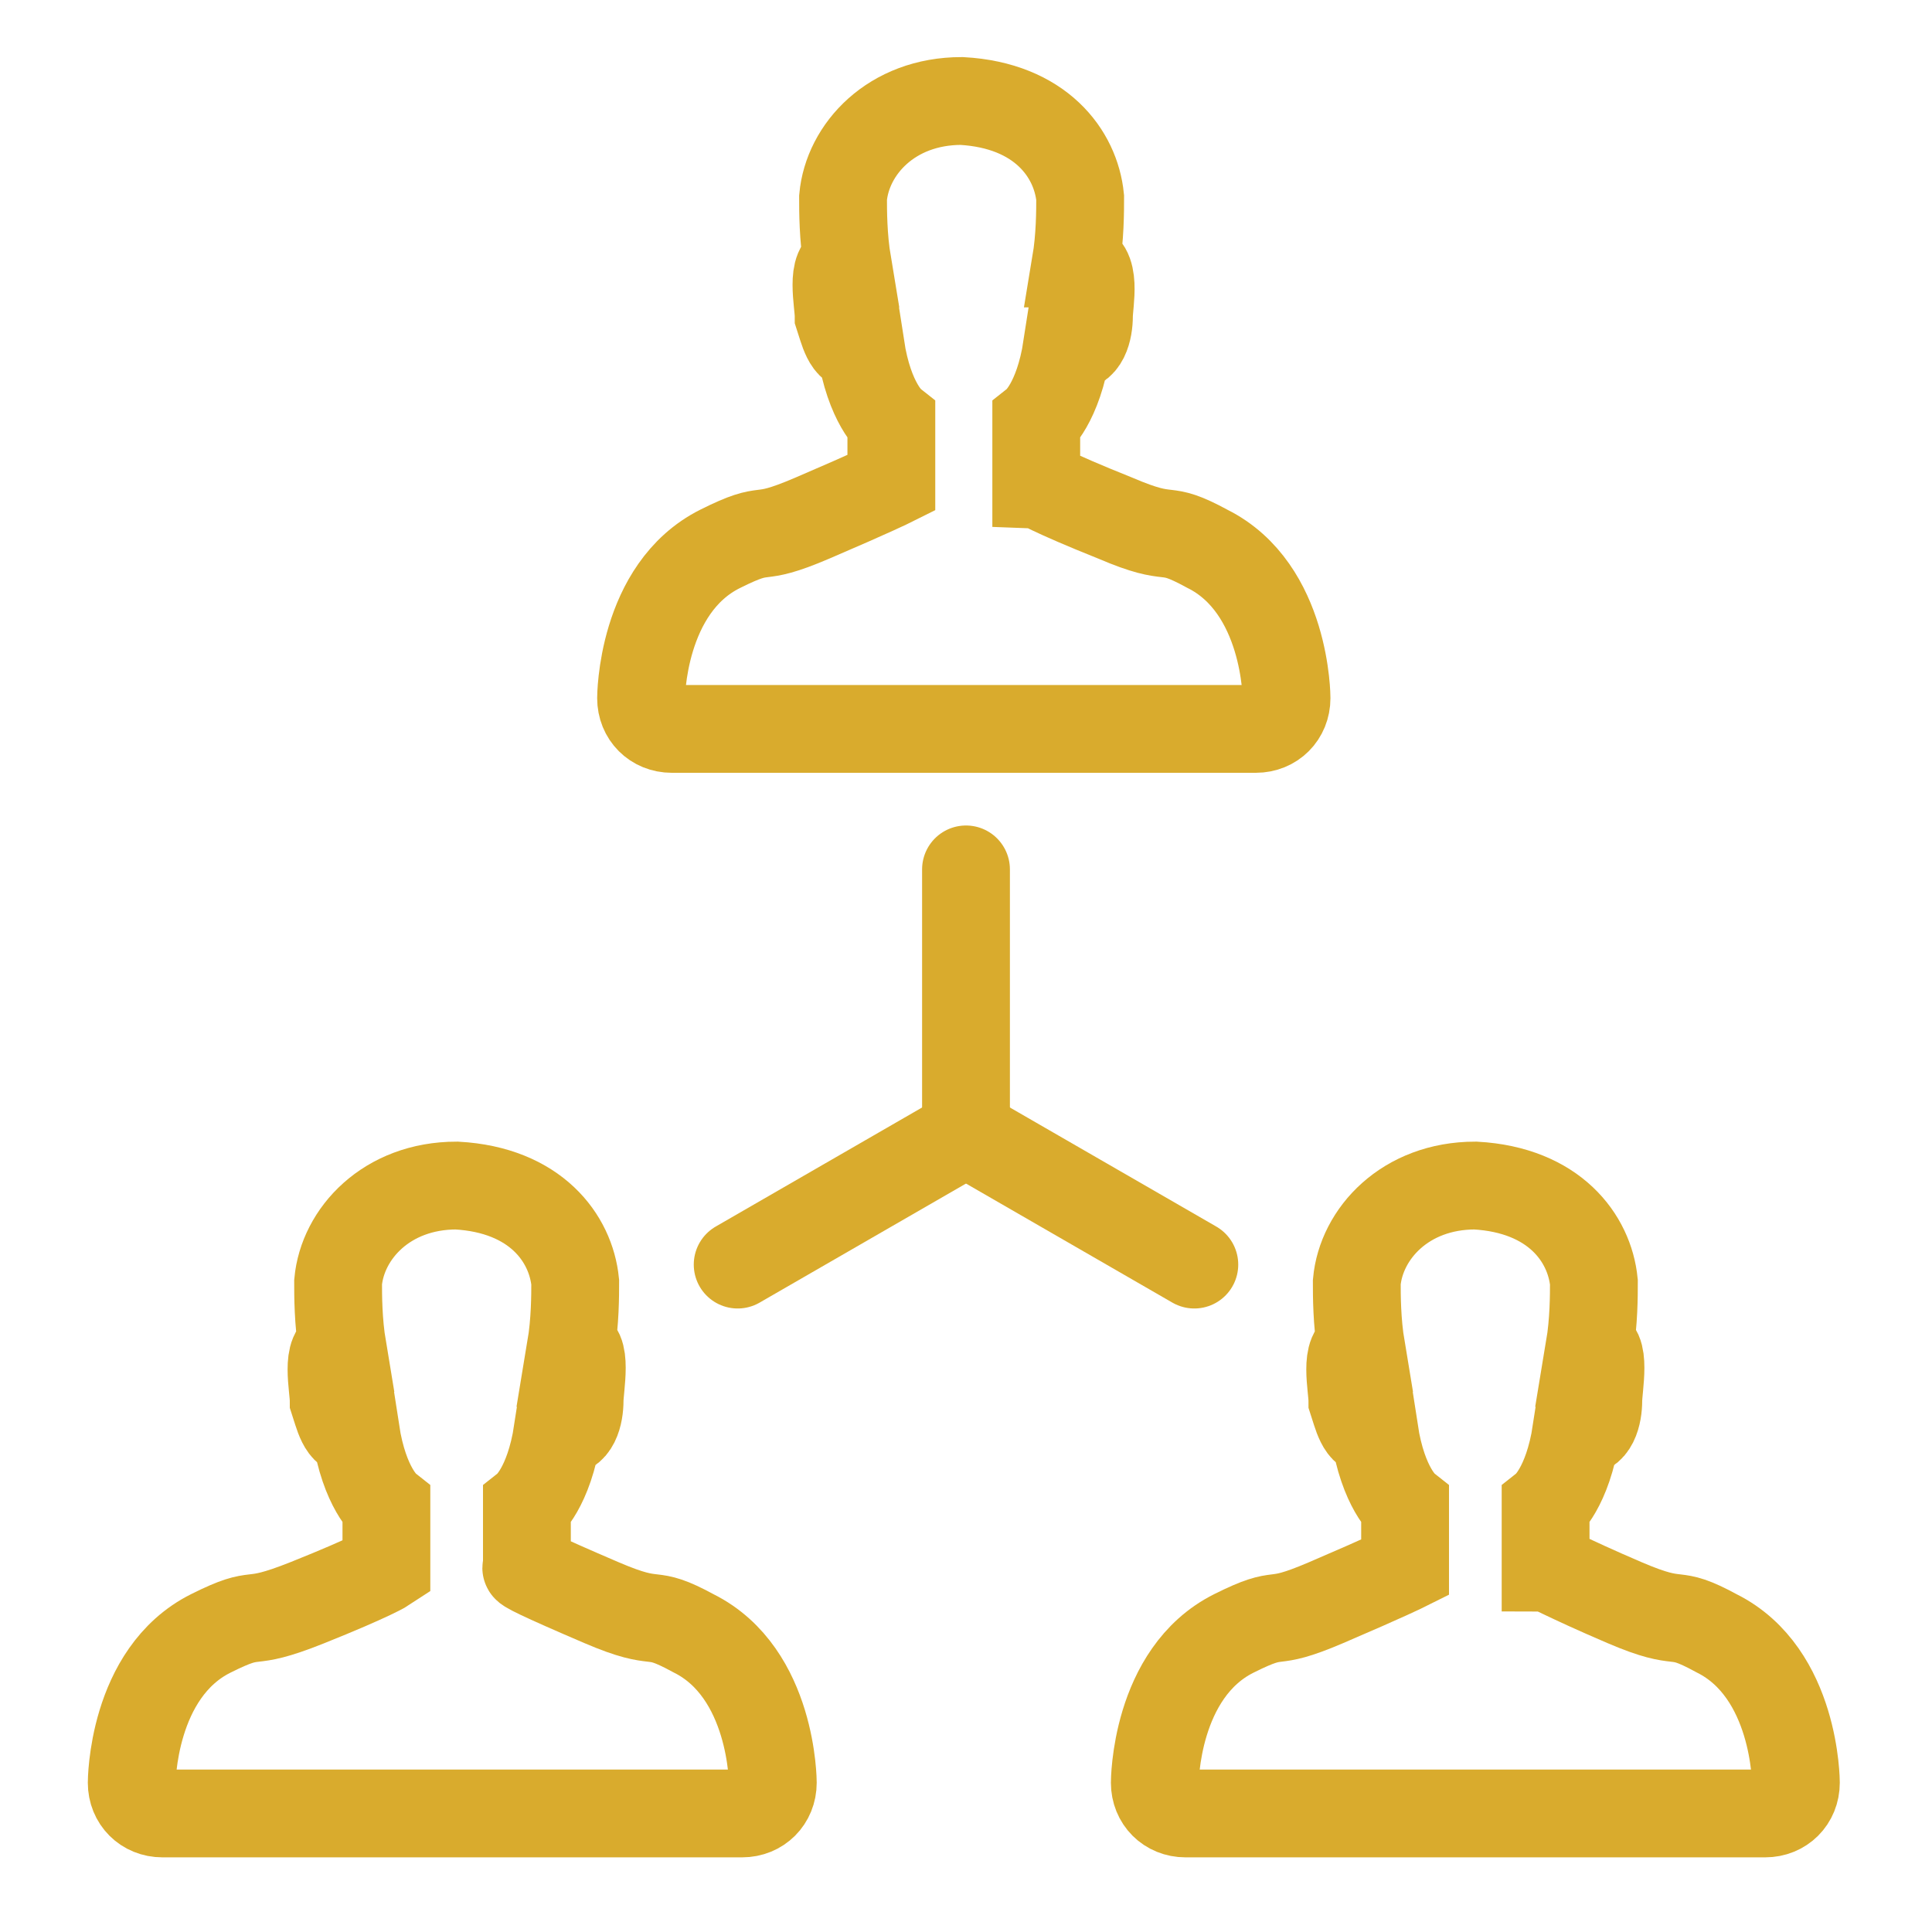 <?xml version="1.0" encoding="utf-8"?>
<!-- Generator: Adobe Illustrator 19.0.0, SVG Export Plug-In . SVG Version: 6.00 Build 0)  -->
<svg version="1.1" id="图层_1" xmlns="http://www.w3.org/2000/svg" xmlns:xlink="http://www.w3.org/1999/xlink" x="0px" y="0px"
	 viewBox="0 0 44 44" style="enable-background:new 0 0 44 44;" xml:space="preserve">
<style type="text/css">
	.st0{fill:none;stroke:#d9ab2d;stroke-width:2;stroke-miterlimit:10;}
	.st1{fill:none;stroke:#d9ab2d;stroke-width:2;stroke-linecap:round;stroke-miterlimit:10;}
</style>
<path id="XMLID_1_" class="st0" d="M25.4,11.8c1.4,0.6,1,0.1,2.1,0.7c1.8,0.9,1.8,3.4,1.8,3.4l0,0l0,0c0,0.4-0.3,0.7-0.7,0.7H15.3
	c-0.4,0-0.7-0.3-0.7-0.7l0,0l0,0c0,0,0-2.5,1.8-3.4c1.2-0.6,0.7-0.1,2.1-0.7c1.4-0.6,1.8-0.8,1.8-0.8l0-1.4c0,0-0.5-0.4-0.7-1.7
	c-0.3,0.1-0.4-0.4-0.5-0.7c0-0.3-0.2-1.2,0.2-1.2c-0.1-0.6-0.1-1.2-0.1-1.5c0.1-1.1,1.1-2.2,2.7-2.2c1.8,0.1,2.6,1.2,2.7,2.2
	c0,0.3,0,0.9-0.1,1.5C25,6,24.8,6.9,24.8,7.2c0,0.3-0.1,0.8-0.5,0.7c-0.2,1.3-0.7,1.7-0.7,1.7l0,1.4C23.6,11,23.9,11.2,25.4,11.8z"
	/>
<path id="XMLID_3_" class="st0" d="M13.7,36.5c1.4,0.6,1,0.1,2.1,0.7c1.8,0.9,1.8,3.4,1.8,3.4l0,0l0,0c0,0.4-0.3,0.7-0.7,0.7H3.7
	C3.3,41.3,3,41,3,40.6l0,0l0,0c0,0,0-2.5,1.8-3.4C6,36.6,5.5,37.1,7,36.5s1.8-0.8,1.8-0.8l0-1.4c0,0-0.5-0.4-0.7-1.7
	c-0.3,0.1-0.4-0.4-0.5-0.7c0-0.3-0.2-1.2,0.2-1.2c-0.1-0.6-0.1-1.2-0.1-1.5c0.1-1.1,1.1-2.2,2.7-2.2c1.8,0.1,2.6,1.2,2.7,2.2
	c0,0.3,0,0.9-0.1,1.5c0.4-0.1,0.2,0.9,0.2,1.2c0,0.3-0.1,0.8-0.5,0.7c-0.2,1.3-0.7,1.7-0.7,1.7l0,1.4C11.9,35.7,12.3,35.9,13.7,36.5
	z"/>
<path id="XMLID_4_" class="st0" d="M37,36.5c1.4,0.6,1,0.1,2.1,0.7c1.8,0.9,1.8,3.4,1.8,3.4l0,0l0,0c0,0.4-0.3,0.7-0.7,0.7H27
	c-0.4,0-0.7-0.3-0.7-0.7l0,0l0,0c0,0,0-2.5,1.8-3.4c1.2-0.6,0.7-0.1,2.1-0.7c1.4-0.6,1.8-0.8,1.8-0.8l0-1.4c0,0-0.5-0.4-0.7-1.7
	c-0.3,0.1-0.4-0.4-0.5-0.7c0-0.3-0.2-1.2,0.2-1.2c-0.1-0.6-0.1-1.2-0.1-1.5c0.1-1.1,1.1-2.2,2.7-2.2c1.8,0.1,2.6,1.2,2.7,2.2
	c0,0.3,0,0.9-0.1,1.5c0.4-0.1,0.2,0.9,0.2,1.2c0,0.3-0.1,0.8-0.5,0.7c-0.2,1.3-0.7,1.7-0.7,1.7l0,1.4C35.3,35.7,35.6,35.9,37,36.5z"
	/>
<line id="XMLID_2_" class="st1" x1="22" y1="19.8" x2="22" y2="25.8"/>
<line id="XMLID_6_" class="st1" x1="16.8" y1="28.8" x2="22" y2="25.8"/>
<line id="XMLID_7_" class="st1" x1="27.2" y1="28.8" x2="22" y2="25.8"/>
</svg>
